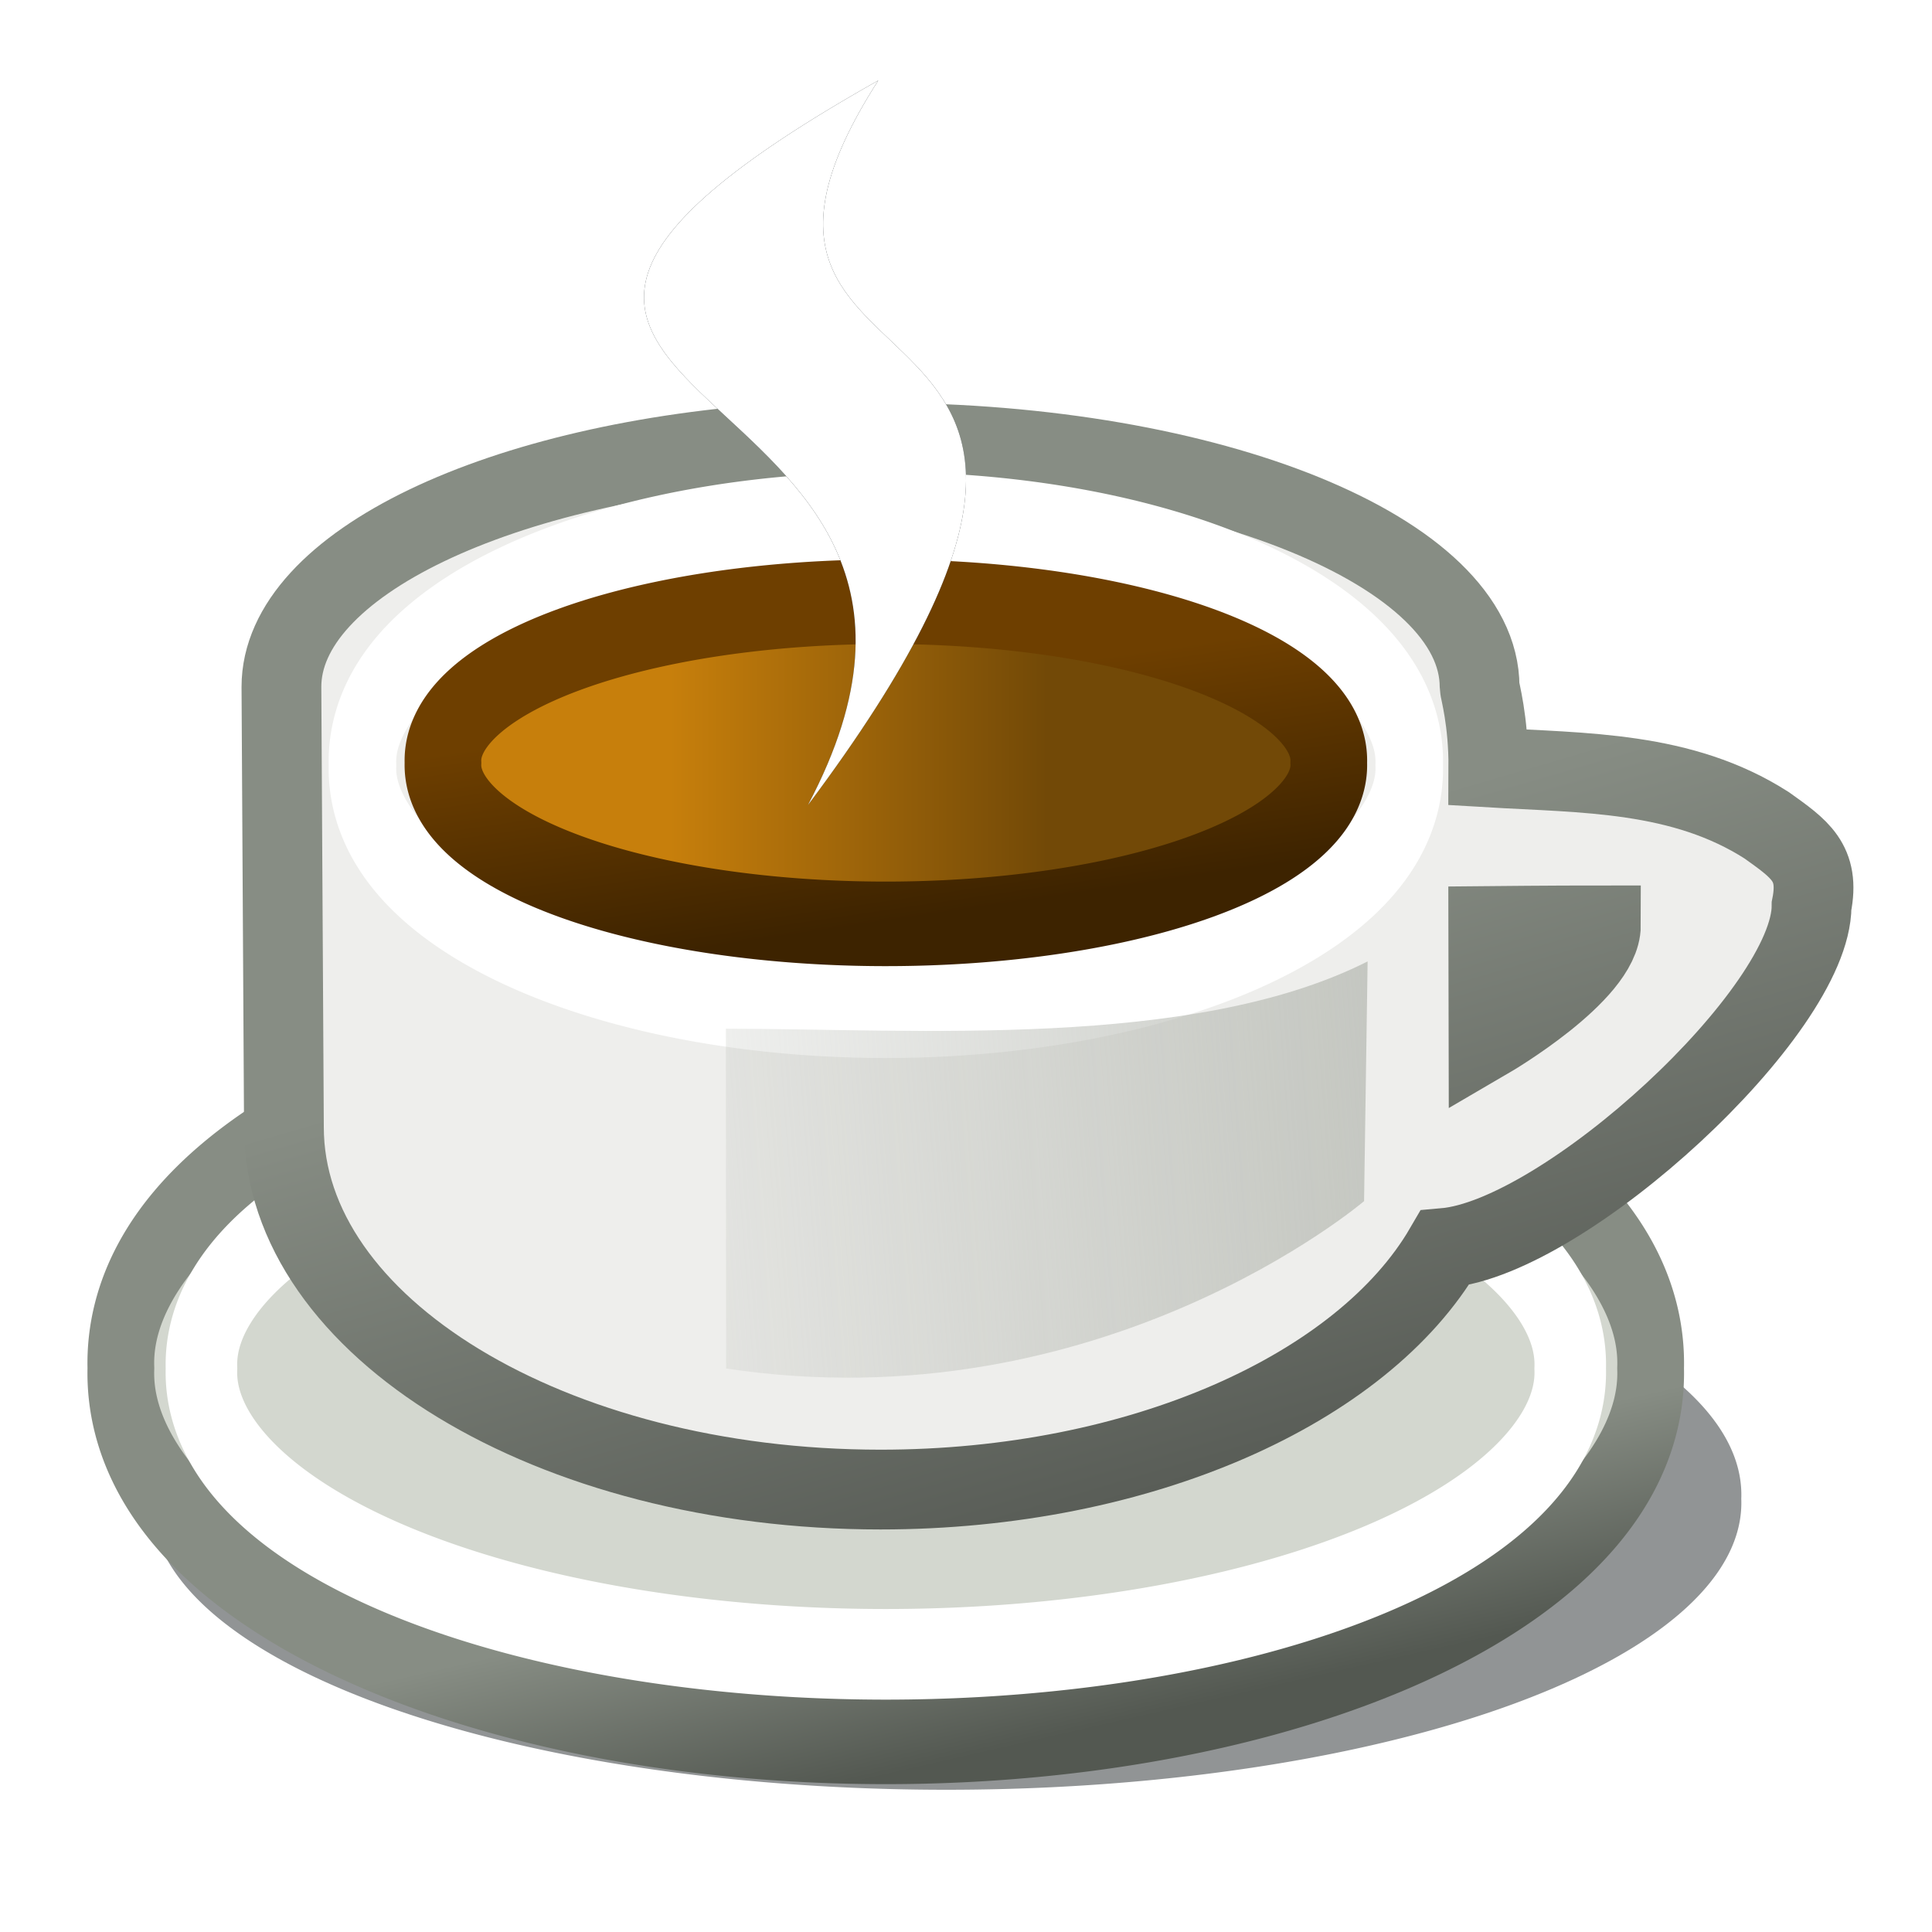 <?xml version="1.0" encoding="UTF-8" standalone="no"?>
<!-- Created with Inkscape (http://www.inkscape.org/) -->
<svg
   xmlns:dc="http://purl.org/dc/elements/1.1/"
   xmlns:cc="http://creativecommons.org/ns#"
   xmlns:rdf="http://www.w3.org/1999/02/22-rdf-syntax-ns#"
   xmlns:svg="http://www.w3.org/2000/svg"
   xmlns="http://www.w3.org/2000/svg"
   xmlns:xlink="http://www.w3.org/1999/xlink"
   xmlns:sodipodi="http://sodipodi.sourceforge.net/DTD/sodipodi-0.dtd"
   xmlns:inkscape="http://www.inkscape.org/namespaces/inkscape"
   width="24"
   height="24"
   id="svg2191"
   sodipodi:version="0.32"
   inkscape:version="0.46"
   version="1.0"
   sodipodi:docbase="/home/hbons/Desktop/Gaim Refresh/emotes"
   sodipodi:docname="coffee.svg"
   inkscape:export-filename="/home/hbons/Desktop/Pidgin objects refresh/coffee.png"
   inkscape:export-xdpi="90"
   inkscape:export-ydpi="90"
   inkscape:output_extension="org.inkscape.output.svg.inkscape">
  <defs
     id="defs2193">
    <linearGradient
       inkscape:collect="always"
       id="linearGradient3368">
      <stop
         style="stop-color:#878d84;stop-opacity:1;"
         offset="0"
         id="stop3370" />
      <stop
         style="stop-color:#535851;stop-opacity:1"
         offset="1"
         id="stop3372" />
    </linearGradient>
    <linearGradient
       inkscape:collect="always"
       id="linearGradient3360">
      <stop
         style="stop-color:#878d84;stop-opacity:1;"
         offset="0"
         id="stop3362" />
      <stop
         style="stop-color:#595d57;stop-opacity:1"
         offset="1"
         id="stop3364" />
    </linearGradient>
    <linearGradient
       inkscape:collect="always"
       id="linearGradient3338">
      <stop
         style="stop-color:#6e3f00;stop-opacity:1"
         offset="0"
         id="stop3340" />
      <stop
         style="stop-color:#3d2300;stop-opacity:1"
         offset="1"
         id="stop3342" />
    </linearGradient>
    <linearGradient
       inkscape:collect="always"
       id="linearGradient3330">
      <stop
         style="stop-color:#724907;stop-opacity:1;"
         offset="0"
         id="stop3332" />
      <stop
         style="stop-color:#c77f0c;stop-opacity:1"
         offset="1"
         id="stop3334" />
    </linearGradient>
    <linearGradient
       inkscape:collect="always"
       id="linearGradient2199">
      <stop
         style="stop-color:#babdb6;stop-opacity:1;"
         offset="0"
         id="stop2201" />
      <stop
         style="stop-color:#babdb6;stop-opacity:0;"
         offset="1"
         id="stop2203" />
    </linearGradient>
    <linearGradient
       inkscape:collect="always"
       xlink:href="#linearGradient2199"
       id="linearGradient2205"
       x1="20.155"
       y1="15.055"
       x2="5.495"
       y2="16.004"
       gradientUnits="userSpaceOnUse"
       gradientTransform="matrix(1,0,0,0.842,6.027441e-7,0.999)" />
    <filter
       inkscape:collect="always"
       id="filter3326"
       x="-0.11"
       width="1.22"
       y="-0.339"
       height="1.678">
      <feGaussianBlur
         inkscape:collect="always"
         stdDeviation="0.457"
         id="feGaussianBlur3328" />
    </filter>
    <linearGradient
       inkscape:collect="always"
       xlink:href="#linearGradient3330"
       id="linearGradient3336"
       x1="11.39"
       y1="9.449"
       x2="7.153"
       y2="9.449"
       gradientUnits="userSpaceOnUse" />
    <linearGradient
       inkscape:collect="always"
       xlink:href="#linearGradient3338"
       id="linearGradient3344"
       x1="10.096"
       y1="8.62"
       x2="10.408"
       y2="10.964"
       gradientUnits="userSpaceOnUse" />
    <linearGradient
       inkscape:collect="always"
       xlink:href="#linearGradient3360"
       id="linearGradient3366"
       x1="12.78"
       y1="11.288"
       x2="14.856"
       y2="18.372"
       gradientUnits="userSpaceOnUse" />
    <linearGradient
       inkscape:collect="always"
       xlink:href="#linearGradient3368"
       id="linearGradient3374"
       x1="9.576"
       y1="10.333"
       x2="9.719"
       y2="11.246"
       gradientUnits="userSpaceOnUse" />
    <filter
       inkscape:collect="always"
       id="filter3933"
       x="-0.612"
       width="2.224"
       y="-0.272"
       height="1.544">
      <feGaussianBlur
         inkscape:collect="always"
         stdDeviation="1.02"
         id="feGaussianBlur3935" />
    </filter>
  </defs>
  <sodipodi:namedview
     id="base"
     pagecolor="#ffffff"
     bordercolor="#666666"
     borderopacity="1.0"
     inkscape:pageopacity="0.0"
     inkscape:pageshadow="2"
     inkscape:zoom="22.743067"
     inkscape:cx="18.430907"
     inkscape:cy="12.260299"
     inkscape:current-layer="layer1"
     showgrid="true"
     inkscape:grid-bbox="true"
     inkscape:document-units="px"
     fill="#babdb6"
     inkscape:window-width="1440"
     inkscape:window-height="845"
     inkscape:window-x="0"
     inkscape:window-y="24"
     showguides="true"
     inkscape:guide-bbox="true"
     inkscape:snap-nodes="false"
     inkscape:snap-bbox="true"
     objecttolerance="10"
     gridtolerance="10">
    <inkscape:grid
       type="xygrid"
       id="grid2496"
       empspacing="5"
       visible="true"
       enabled="true" />
  </sodipodi:namedview>
  <g
     id="layer1"
     inkscape:label="Layer 1"
     inkscape:groupmode="layer">
    <path
       sodipodi:type="arc"
       style="opacity:0.725;fill:#2e3436;fill-opacity:1;stroke:none;filter:url(#filter3326)"
       id="path2518"
       sodipodi:cx="9.5760565"
       sodipodi:cy="9.4493694"
       sodipodi:rx="4.9745746"
       sodipodi:ry="1.6167368"
       d="m 14.551,9.449 a 4.975,1.617 0 1 1 -9.949,0 4.975,1.617 0 1 1 9.949,0 z"
       transform="matrix(1.985,0,0,2.204,-7.253,-2.207)" />
    <path
       sodipodi:type="arc"
       style="opacity:1;fill:#d3d7cf;fill-opacity:1;stroke:url(#linearGradient3374);stroke-width:0.434;stroke-miterlimit:4;stroke-opacity:1;stroke-dasharray:none"
       id="path4053"
       sodipodi:cx="9.5760565"
       sodipodi:cy="9.4493694"
       sodipodi:rx="4.9745746"
       sodipodi:ry="1.6167368"
       d="m 14.551,9.449 a 4.975,1.617 0 1 1 -9.949,0 4.975,1.617 0 1 1 9.949,0 z"
       transform="matrix(1.91,0,0,2.783,-7.288,-9.301)" />
    <path
       sodipodi:type="arc"
       style="opacity:1;fill:none;fill-opacity:1;stroke:#ffffff;stroke-width:0.52;stroke-miterlimit:4;stroke-opacity:1;stroke-dasharray:none"
       id="path3408"
       sodipodi:cx="9.5760565"
       sodipodi:cy="9.4493694"
       sodipodi:rx="4.9745746"
       sodipodi:ry="1.6167368"
       d="m 14.551,9.449 a 4.975,1.617 0 1 1 -9.949,0 4.975,1.617 0 1 1 9.949,0 z"
       transform="matrix(1.709,0,0,2.165,-5.362,-3.457)" />
    <path
       style="opacity:1;fill:#eeeeec;fill-opacity:1;stroke:url(#linearGradient3366);stroke-width:0.991;stroke-miterlimit:4;stroke-opacity:1;stroke-dasharray:none"
       d="M 9.791,5.5 C 6.206,5.719 3.496,7.012 3.496,8.532 c 1e-07,1.0044109e-06 0.031,5.335 0.031,5.471 -1e-07,2.482 3.318,4.501 7.411,4.501 3.23,0 5.991,-1.253 7.008,-3.001 C 19.443,15.372 22.504,12.566 22.504,11.252 22.611,10.714 22.355,10.545 21.946,10.252 20.894,9.579 19.683,9.604 18.489,9.533 18.492,8.952 18.38,8.57 18.38,8.532 c 0,-1.674 -3.332,-3.032 -7.442,-3.032 -0.382,-0.005 -0.765,-1e-07 -1.147,-1e-07 z m 8.697,6.003 c 0,0 0.819,-0.008 1.399,-0.008 0,0.594 -1.396,1.408 -1.396,1.408 z"
       id="path4023"
       sodipodi:nodetypes="ccssccccsccccccc" />
    <path
       sodipodi:type="arc"
       style="opacity:1;fill:none;stroke:#ffffff;stroke-width:0.642;stroke-miterlimit:4;stroke-opacity:1;stroke-dasharray:none"
       id="path3454"
       sodipodi:cx="9.5760565"
       sodipodi:cy="9.4493694"
       sodipodi:rx="4.9745746"
       sodipodi:ry="1.6167368"
       d="m 14.551,9.449 a 4.975,1.617 0 1 1 -9.949,0 4.975,1.617 0 1 1 9.949,0 z"
       transform="matrix(1.307,0,0,1.856,-1.512,-8.034)" />
    <path
       sodipodi:type="arc"
       style="opacity:1;fill:url(#linearGradient3336);fill-opacity:1;stroke:url(#linearGradient3344);stroke-width:0.861;stroke-miterlimit:4;stroke-opacity:1;stroke-dasharray:none"
       id="path4021"
       sodipodi:cx="9.5760565"
       sodipodi:cy="9.4493694"
       sodipodi:rx="4.9745746"
       sodipodi:ry="1.6167368"
       d="m 14.551,9.449 a 4.975,1.617 0 1 1 -9.949,0 4.975,1.617 0 1 1 9.949,0 z"
       transform="matrix(1.106,0,0,1.22,0.413,-2.052)" />
    <path
       style="opacity:1;fill:url(#linearGradient2205);fill-opacity:1;stroke:none"
       d="m 9.017,12.779 c 2.316,0 5.8,0.263 7.972,-0.836 l -0.044,2.978 c 0,0 -3.265,2.783 -7.925,2.079 z"
       id="rect4042"
       sodipodi:nodetypes="ccccc" />
    <path
       style="opacity:1;fill:#2e3436;fill-opacity:1;stroke:none;filter:url(#filter3933)"
       d="M 10.91,1 C 3.469,5.188 13.004,4.393 10.037,10 15.261,3.02 8.083,5.404 10.91,1 z"
       id="path3476"
       sodipodi:nodetypes="ccc" />
    <path
       style="opacity:1;fill:#ffffff;fill-opacity:1;stroke:none"
       d="M 10.91,1 C 3.469,5.188 13.004,4.393 10.037,10 15.261,3.02 8.083,5.404 10.91,1 z"
       id="rect4055"
       sodipodi:nodetypes="ccc" />
  </g>
</svg>
